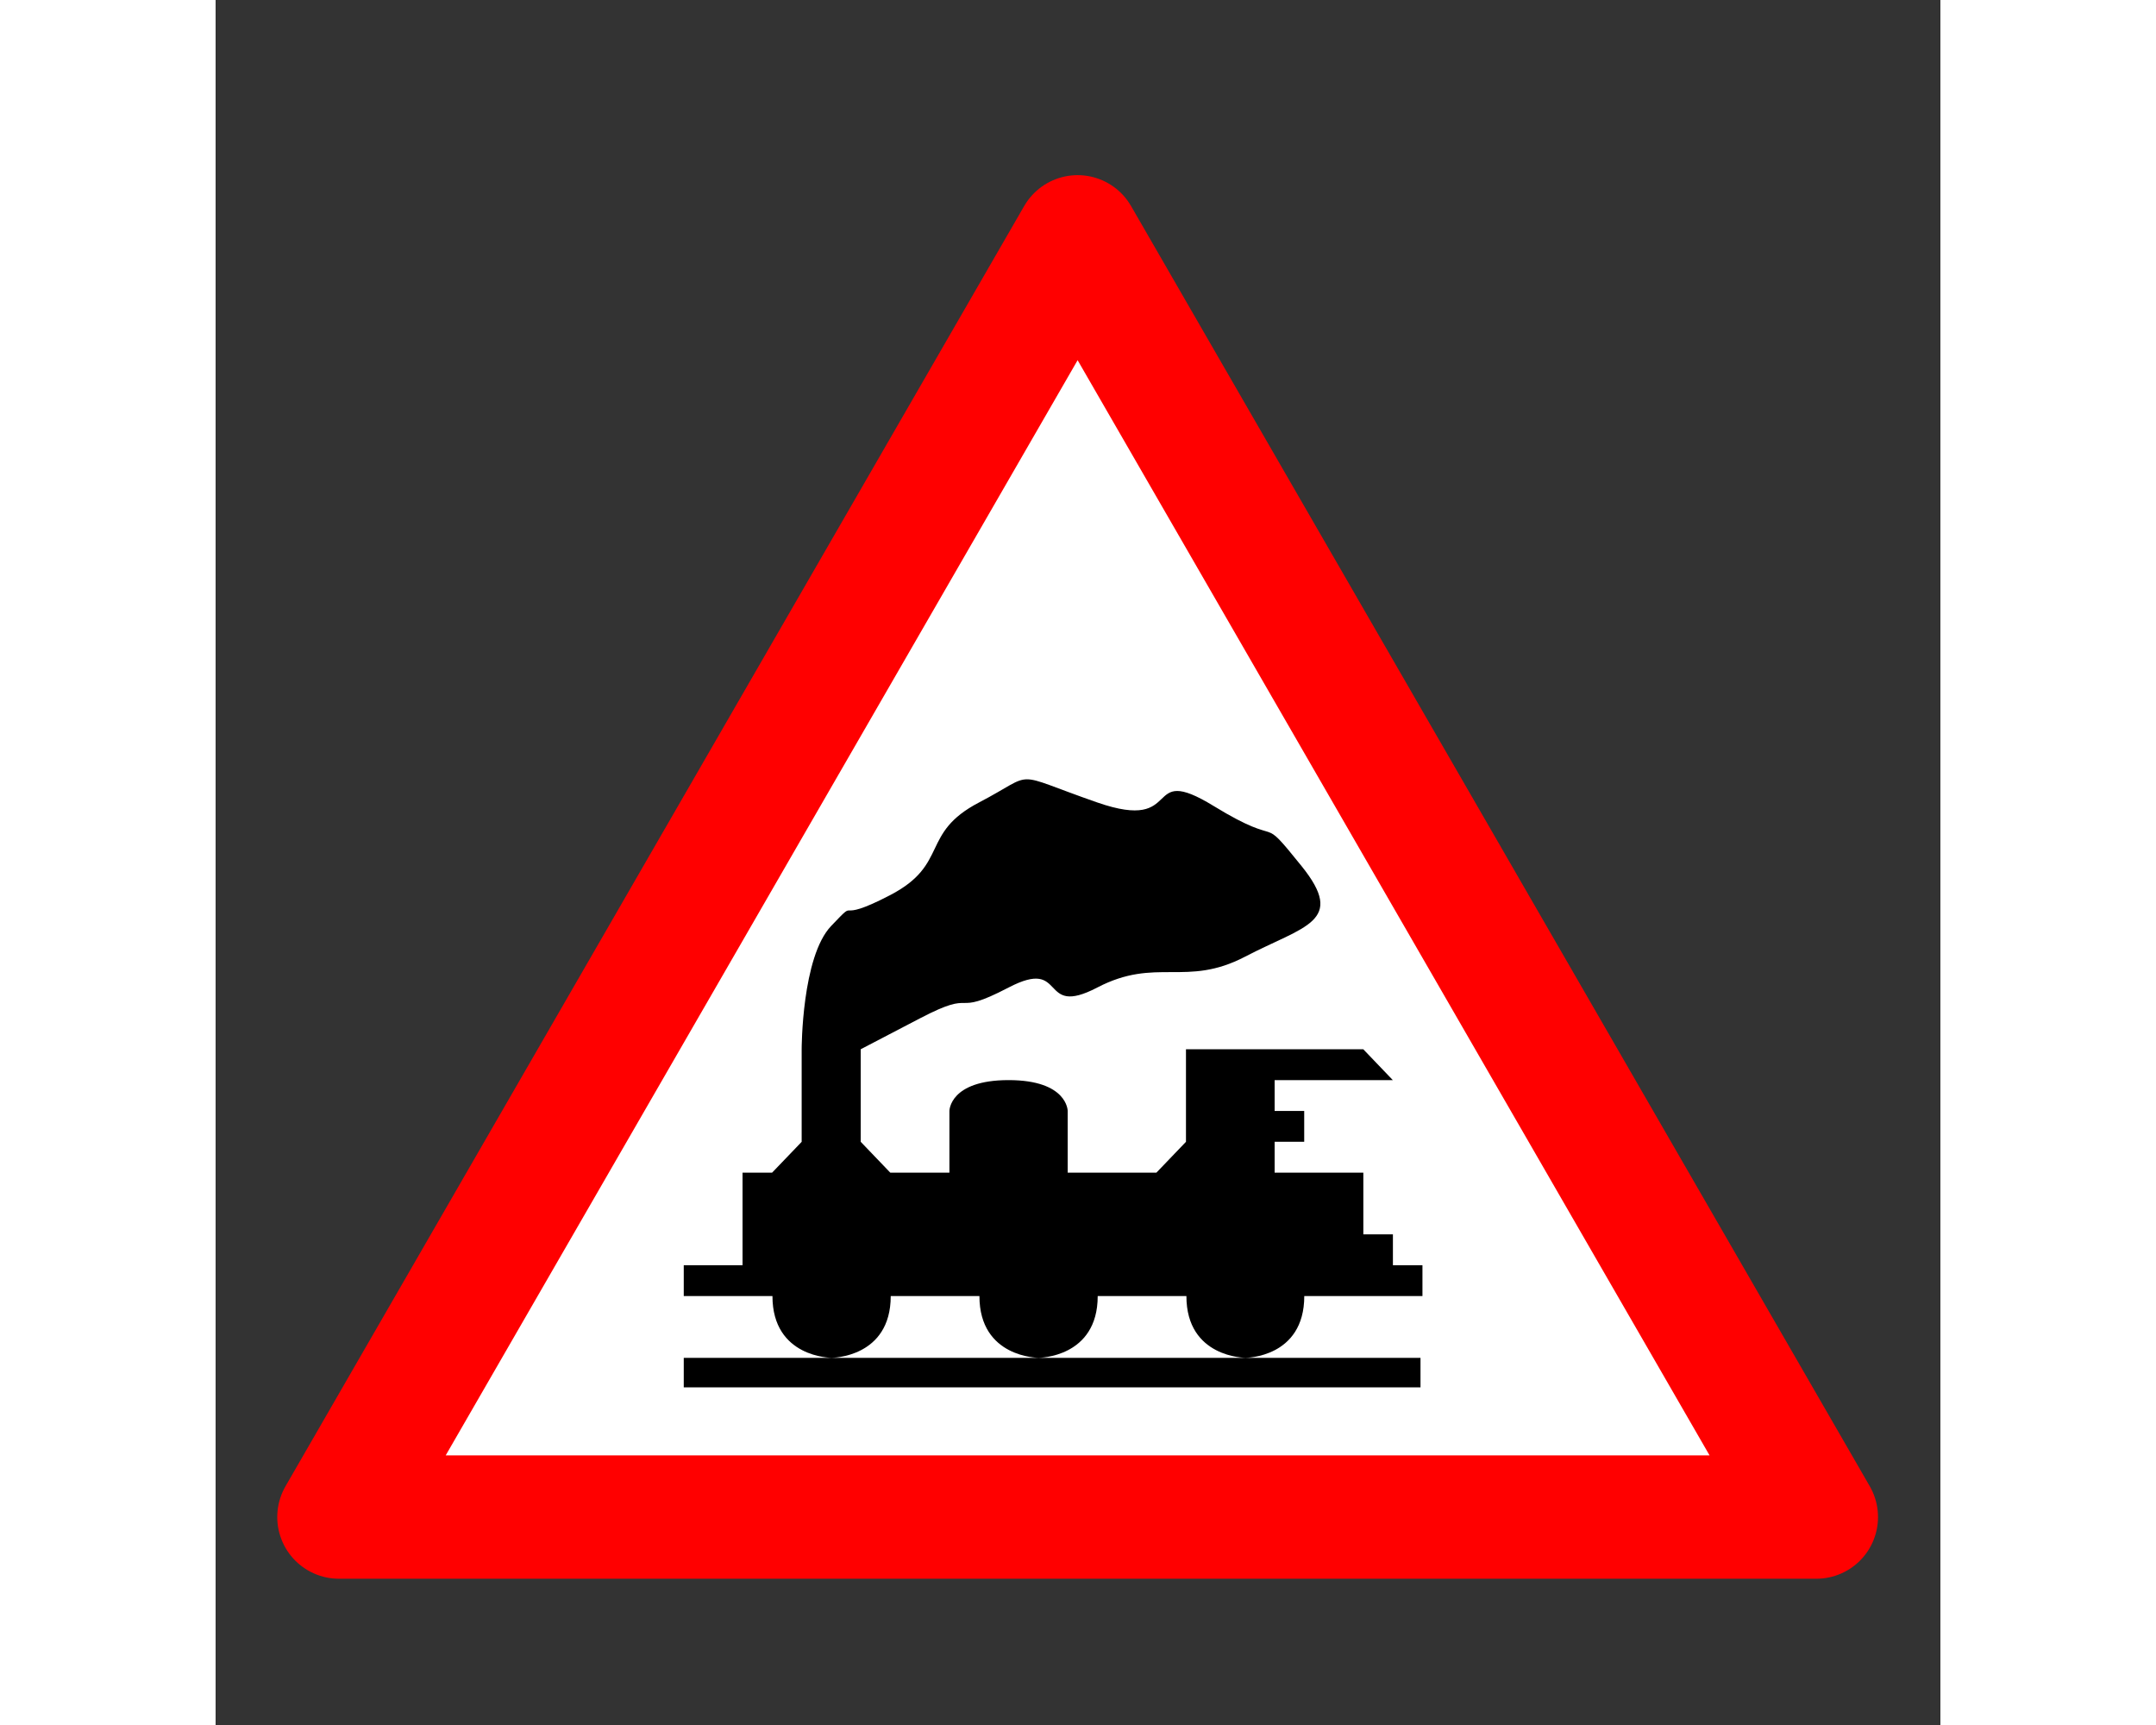 <?xml version="1.0" encoding="UTF-8"?>
<svg xmlns="http://www.w3.org/2000/svg" xmlns:xlink="http://www.w3.org/1999/xlink" width="250px" height="200px" viewBox="0 0 200 200" version="1.1">
<rect x="0" y="0" width="200" height="200" fill="#333333" stroke="none"/>
<g id="surface1">
<path style="fill-rule:nonzero;fill:rgb(100%,100%,100%);fill-opacity:1;stroke-width:50;stroke-linecap:butt;stroke-linejoin:round;stroke:rgb(100%,0%,0%);stroke-opacity:1;stroke-miterlimit:4;" d="M 49.998 615.002 L 649.004 615.002 L 349.494 96.004 Z M 49.998 615.002 " transform="matrix(0.286,0,0,0.286,0,0)"/>
<path style=" stroke:none;fill-rule:nonzero;fill:rgb(0%,0%,0%);fill-opacity:1;" d="M 126.238 150.27 C 129.664 150.27 139.941 150.27 139.941 150.27 L 139.941 146.691 L 136.516 146.691 L 136.516 143.113 L 133.086 143.113 L 133.086 135.961 L 122.801 135.961 L 122.801 132.383 L 126.23 132.383 L 126.23 128.805 L 122.801 128.805 L 122.801 125.23 L 136.504 125.23 L 133.078 121.652 L 112.52 121.652 L 112.52 132.383 L 109.09 135.961 L 98.805 135.961 L 98.805 128.805 C 98.805 128.805 98.805 125.23 91.949 125.23 C 85.09 125.23 85.09 128.805 85.09 128.805 L 85.09 135.961 L 78.234 135.961 L 74.805 132.383 L 74.805 121.652 C 74.805 121.652 74.805 121.652 81.664 118.074 C 88.52 114.496 85.09 118.074 91.949 114.496 C 98.805 110.922 95.379 118.074 102.234 114.496 C 109.09 110.922 112.52 114.496 119.367 110.922 C 126.223 107.344 131.152 106.887 125.91 100.398 C 120.723 93.969 124.188 98.625 115.738 93.453 C 107.289 88.277 112.516 96.613 102.234 93.039 C 91.949 89.461 95.379 89.461 88.527 93.039 C 81.672 96.613 85.102 100.191 78.242 103.77 C 71.387 107.348 74.812 103.77 71.387 107.348 C 67.957 110.922 67.957 121.652 67.957 121.652 L 67.957 132.387 L 64.527 135.961 L 61.102 135.961 L 61.102 146.695 L 54.285 146.695 L 54.285 150.27 C 54.285 150.27 61.145 150.27 64.57 150.27 C 64.57 157.426 71.43 157.426 71.43 157.426 C 71.43 157.426 78.285 157.426 78.285 150.27 C 81.715 150.27 85.145 150.27 88.57 150.27 C 88.57 157.426 95.43 157.426 95.43 157.426 C 95.43 157.426 102.285 157.426 102.285 150.27 C 105.715 150.27 109.145 150.27 112.57 150.27 C 112.57 157.426 119.43 157.426 119.43 157.426 C 119.43 157.426 126.238 157.43 126.238 150.27 Z M 54.285 157.43 L 139.715 157.43 L 139.715 160.855 L 54.285 160.855 Z M 54.285 157.43 "/>
</g>
</svg>
